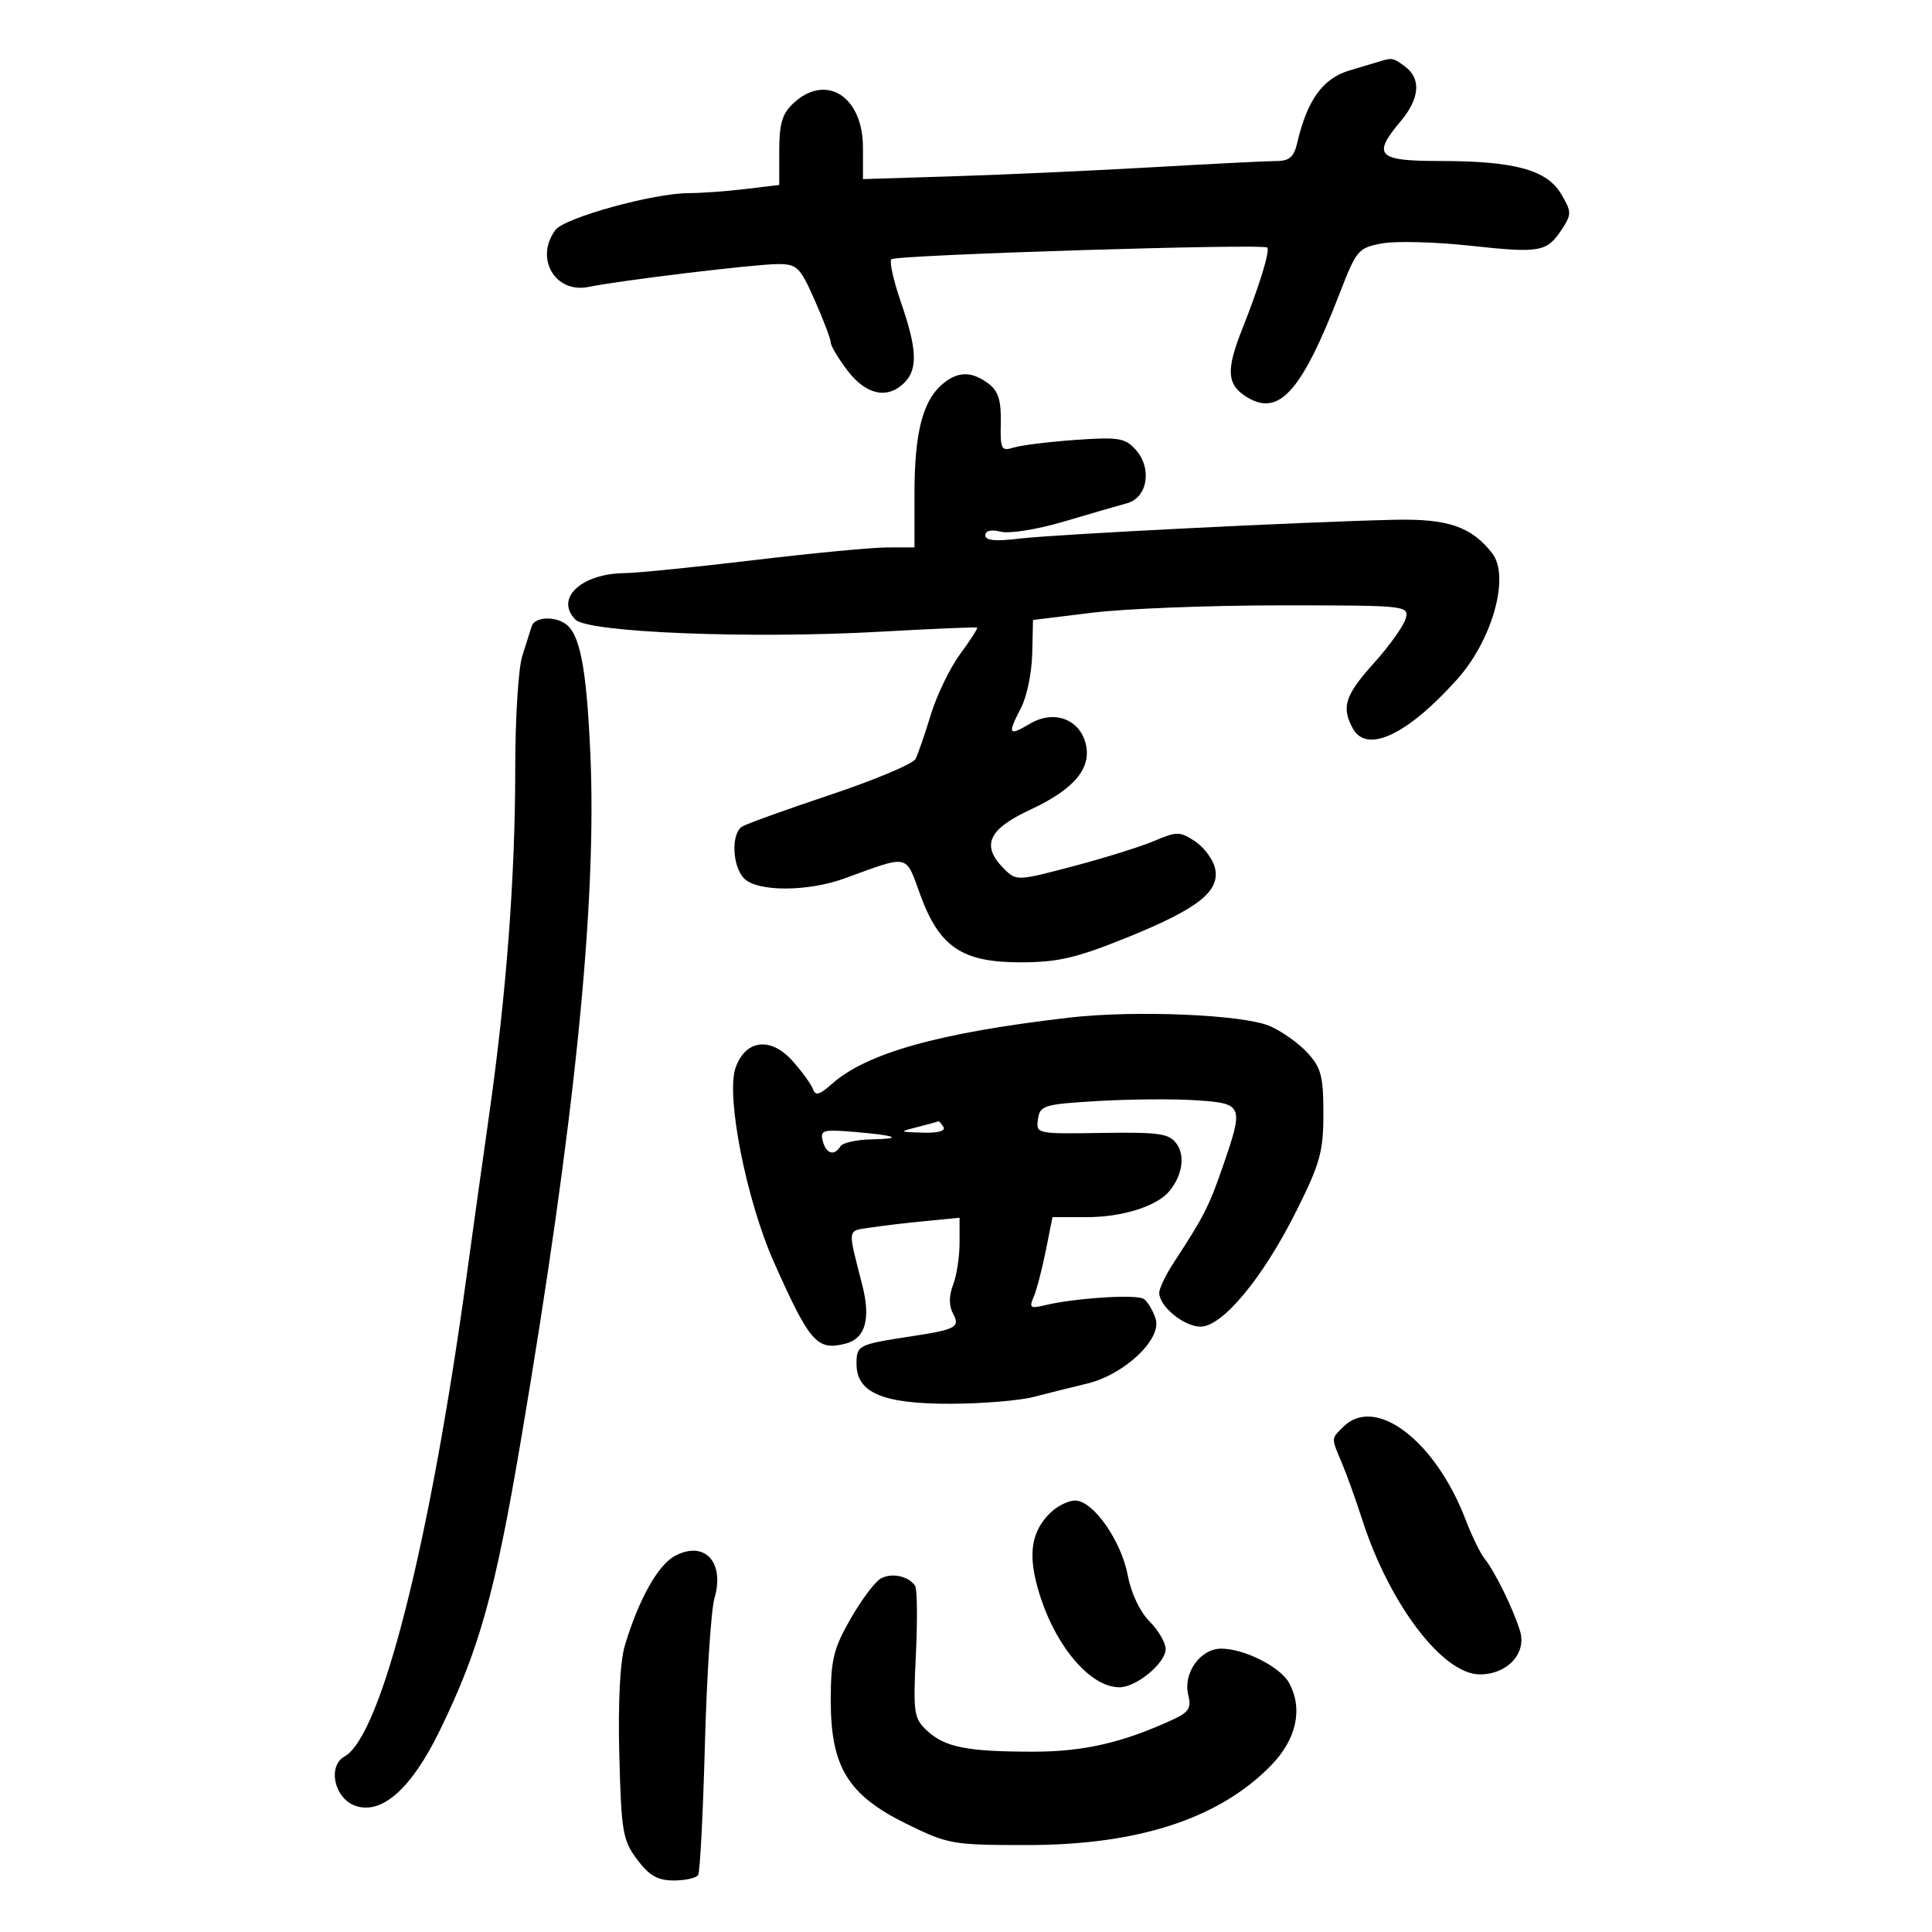 <svg xmlns="http://www.w3.org/2000/svg" width="300" height="300" viewBox="0 0 300 300" version="1.1">
	<path d="M 214.500 9.458 C 213.950 9.622, 211.698 10.297, 209.496 10.957 C 205.385 12.190, 202.954 15.588, 201.417 22.250 C 200.934 24.344, 200.189 25, 198.292 25 C 196.922 25, 188.308 25.432, 179.150 25.959 C 169.993 26.486, 156.088 27.119, 148.250 27.365 L 134 27.812 134 22.906 C 134 14.955, 128.263 11.311, 123.189 16.039 C 121.467 17.643, 121 19.213, 121 23.400 L 121 28.721 115.750 29.352 C 112.862 29.699, 108.884 29.987, 106.910 29.991 C 101.427 30.005, 87.658 33.811, 86.250 35.703 C 82.978 40.099, 86.201 45.621, 91.414 44.551 C 96.385 43.530, 117.207 41.017, 120.763 41.008 C 123.767 41.001, 124.222 41.445, 126.513 46.624 C 127.881 49.718, 129 52.673, 129 53.191 C 129 53.709, 130.178 55.678, 131.619 57.567 C 134.490 61.331, 137.822 62.035, 140.429 59.429 C 142.540 57.317, 142.407 54.185, 139.899 46.938 C 138.744 43.599, 138.073 40.594, 138.408 40.259 C 139.091 39.576, 196.132 37.799, 196.774 38.441 C 197.242 38.909, 195.573 44.343, 192.859 51.185 C 190.403 57.375, 190.514 59.636, 193.365 61.504 C 198.509 64.874, 202.040 61.023, 208.042 45.500 C 210.628 38.810, 210.920 38.469, 214.624 37.794 C 216.756 37.406, 222.889 37.566, 228.253 38.150 C 239.168 39.338, 240.197 39.154, 242.526 35.601 C 244.056 33.265, 244.049 32.891, 242.413 30.123 C 240.195 26.367, 235.162 25, 223.557 25 C 213.871 25, 213.025 24.136, 217.500 18.818 C 220.428 15.337, 220.703 12.254, 218.250 10.392 C 216.441 9.018, 216.181 8.954, 214.500 9.458 M 146.223 59.750 C 143.244 62.359, 142 67.338, 142 76.649 L 142 85 137.750 85.005 C 135.412 85.007, 126.075 85.899, 117 86.985 C 107.925 88.071, 98.925 88.976, 97 88.995 C 90.228 89.062, 86.107 92.964, 89.367 96.224 C 91.355 98.213, 116.551 99.216, 136.500 98.101 C 144.750 97.640, 151.607 97.348, 151.737 97.452 C 151.868 97.556, 150.675 99.409, 149.087 101.570 C 147.499 103.732, 145.448 107.975, 144.529 111 C 143.609 114.025, 142.542 117.114, 142.156 117.864 C 141.770 118.614, 135.839 121.104, 128.977 123.399 C 122.115 125.693, 115.938 127.919, 115.250 128.344 C 113.490 129.433, 113.694 134.551, 115.571 136.429 C 117.635 138.492, 125.428 138.481, 131.124 136.406 C 141.305 132.699, 140.565 132.542, 142.881 138.895 C 145.861 147.066, 149.383 149.441, 158.500 149.429 C 164.290 149.422, 167.142 148.756, 175 145.578 C 186.125 141.079, 189.555 138.348, 188.644 134.718 C 188.303 133.358, 186.897 131.507, 185.521 130.606 C 183.216 129.096, 182.720 129.093, 179.259 130.569 C 177.192 131.451, 171.525 133.222, 166.668 134.504 C 157.962 136.802, 157.808 136.808, 155.918 134.918 C 152.297 131.297, 153.416 128.781, 160.012 125.712 C 166.809 122.550, 169.540 119.287, 168.583 115.473 C 167.618 111.629, 163.629 110.197, 159.947 112.372 C 156.565 114.370, 156.399 114.063, 158.579 109.847 C 159.448 108.167, 160.214 104.425, 160.282 101.532 L 160.405 96.271 169.644 95.135 C 174.726 94.511, 187.867 94, 198.848 94 C 218.420 94, 218.802 94.040, 218.282 96.030 C 217.990 97.147, 215.782 100.251, 213.375 102.927 C 208.857 107.953, 208.263 109.755, 210.035 113.066 C 212.191 117.095, 218.492 114.156, 226.255 105.500 C 231.737 99.388, 234.493 89.513, 231.718 85.925 C 228.521 81.790, 224.841 80.524, 216.566 80.710 C 202.441 81.028, 163.696 82.974, 158.250 83.638 C 154.570 84.087, 153 83.932, 153 83.120 C 153 82.395, 153.902 82.188, 155.411 82.567 C 156.748 82.903, 161.095 82.203, 165.161 80.998 C 169.198 79.803, 173.625 78.518, 175 78.144 C 178.216 77.268, 178.941 72.701, 176.325 69.800 C 174.707 68.007, 173.650 67.838, 167 68.310 C 162.875 68.602, 158.556 69.137, 157.402 69.498 C 155.476 70.100, 155.313 69.784, 155.402 65.620 C 155.476 62.182, 155.017 60.722, 153.500 59.575 C 150.847 57.570, 148.652 57.623, 146.223 59.750 M 82.557 97.250 C 82.347 97.938, 81.687 100.030, 81.088 101.899 C 80.490 103.769, 80.002 111.644, 80.005 119.399 C 80.011 135.999, 78.635 154.267, 75.970 173 C 74.913 180.425, 73.339 191.675, 72.473 198 C 66.747 239.785, 59.197 269.552, 53.520 272.729 C 50.814 274.243, 51.900 279.254, 55.183 280.401 C 59.275 281.832, 63.858 277.769, 68.226 268.837 C 74.417 256.180, 76.858 247.457, 80.912 223.500 C 89.298 173.945, 92.711 140.102, 91.663 116.880 C 91.059 103.475, 90.030 98.275, 87.687 96.786 C 85.838 95.609, 82.977 95.868, 82.557 97.250 M 166 158.018 C 145.710 160.382, 134.543 163.515, 129.113 168.367 C 127.269 170.014, 126.615 170.187, 126.238 169.126 C 125.970 168.371, 124.534 166.390, 123.046 164.725 C 119.668 160.945, 115.743 161.430, 114.213 165.817 C 112.694 170.178, 115.898 186.388, 120.180 196 C 125.725 208.448, 126.865 209.753, 131.235 208.656 C 134.374 207.868, 135.250 204.840, 133.884 199.500 C 131.594 190.549, 131.506 191.173, 135.146 190.618 C 136.991 190.337, 140.863 189.879, 143.750 189.601 L 149 189.094 149 192.982 C 149 195.120, 148.550 198.054, 148 199.500 C 147.333 201.253, 147.333 202.754, 147.999 203.998 C 149.115 206.084, 148.451 206.443, 141.500 207.504 C 133.220 208.769, 133 208.880, 133 211.803 C 133 216.279, 137.097 218.005, 147.654 217.976 C 152.519 217.963, 158.300 217.485, 160.500 216.913 C 162.700 216.341, 166.421 215.414, 168.769 214.852 C 174.583 213.460, 180.434 207.955, 179.449 204.803 C 179.054 203.536, 178.229 202.143, 177.615 201.707 C 176.520 200.928, 166.829 201.555, 162.086 202.711 C 160.004 203.218, 159.785 203.037, 160.499 201.400 C 160.955 200.355, 161.801 197.137, 162.379 194.250 L 163.430 189 168.747 189 C 174.320 189, 179.718 187.284, 181.628 184.905 C 183.618 182.426, 184.046 179.445, 182.681 177.578 C 181.531 176.006, 179.968 175.782, 171.101 175.922 C 160.949 176.081, 160.853 176.061, 161.175 173.791 C 161.480 171.644, 162.066 171.466, 170.500 170.964 C 175.450 170.670, 182.313 170.619, 185.750 170.851 C 193.070 171.346, 193.172 171.604, 189.838 181.246 C 187.731 187.338, 186.916 188.932, 182.254 196.064 C 181.018 197.954, 180.006 200.063, 180.004 200.750 C 179.997 202.845, 183.854 206, 186.422 206 C 189.830 206, 196.114 198.420, 201.286 188.069 C 204.990 180.658, 205.500 178.822, 205.496 172.895 C 205.493 167.098, 205.142 165.773, 202.996 163.447 C 201.623 161.960, 198.984 160.097, 197.132 159.308 C 192.965 157.534, 176.134 156.836, 166 158.018 M 142.500 175 C 139.536 175.754, 139.546 175.765, 143.309 175.882 C 145.619 175.953, 146.875 175.607, 146.500 175 C 146.160 174.450, 145.796 174.053, 145.691 174.118 C 145.586 174.183, 144.150 174.580, 142.500 175 M 127.752 177.160 C 128.280 179.179, 129.535 179.562, 130.500 178 C 130.840 177.450, 133.004 176.964, 135.309 176.921 C 140.484 176.824, 139.180 176.296, 132.385 175.739 C 127.807 175.364, 127.321 175.513, 127.752 177.160 M 208.571 221.571 C 206.673 223.470, 206.683 223.178, 208.382 227.216 C 209.142 229.022, 210.560 232.975, 211.534 236 C 215.751 249.101, 224.039 260, 229.785 260 C 234.051 260, 237.082 256.736, 236.034 253.271 C 235.016 249.905, 232.144 244.047, 230.509 242 C 229.850 241.175, 228.536 238.475, 227.590 236 C 222.874 223.667, 213.550 216.593, 208.571 221.571 M 163.025 234.975 C 160.257 237.743, 159.663 241.021, 161.007 246.116 C 163.335 254.941, 169.033 262, 173.830 262 C 176.455 262, 181 258.237, 181 256.064 C 181 255.079, 179.872 253.145, 178.494 251.767 C 177.017 250.290, 175.635 247.368, 175.127 244.649 C 174.117 239.242, 169.734 233, 166.949 233 C 165.877 233, 164.111 233.889, 163.025 234.975 M 104.836 241.578 C 102.195 242.962, 99.166 248.364, 97.029 255.503 C 96.276 258.022, 95.955 264.327, 96.166 272.503 C 96.473 284.447, 96.698 285.763, 98.938 288.750 C 100.814 291.251, 102.126 292, 104.629 292 C 106.418 292, 108.119 291.616, 108.409 291.147 C 108.699 290.678, 109.171 281.565, 109.457 270.897 C 109.744 260.229, 110.413 249.999, 110.944 248.164 C 112.566 242.561, 109.425 239.174, 104.836 241.578 M 136.756 245.117 C 135.863 245.617, 133.753 248.437, 132.066 251.384 C 129.415 256.018, 129 257.730, 129 264.034 C 129 274.378, 131.661 278.722, 140.732 283.191 C 147.207 286.380, 147.884 286.500, 159.475 286.500 C 176.738 286.500, 189.290 282.408, 197.353 274.151 C 201.315 270.093, 202.355 265.400, 200.188 261.352 C 198.852 258.855, 193.216 256, 189.622 256 C 186.379 256, 183.667 259.826, 184.516 263.206 C 185.009 265.170, 184.595 265.868, 182.311 266.929 C 174.441 270.583, 168.340 272, 160.468 272 C 150.171 272, 146.718 271.317, 143.943 268.732 C 141.900 266.829, 141.780 266.009, 142.219 256.902 C 142.478 251.520, 142.422 246.720, 142.095 246.235 C 141.071 244.719, 138.448 244.170, 136.756 245.117" stroke="none" fill="black" fill-rule="evenodd"/>
</svg>